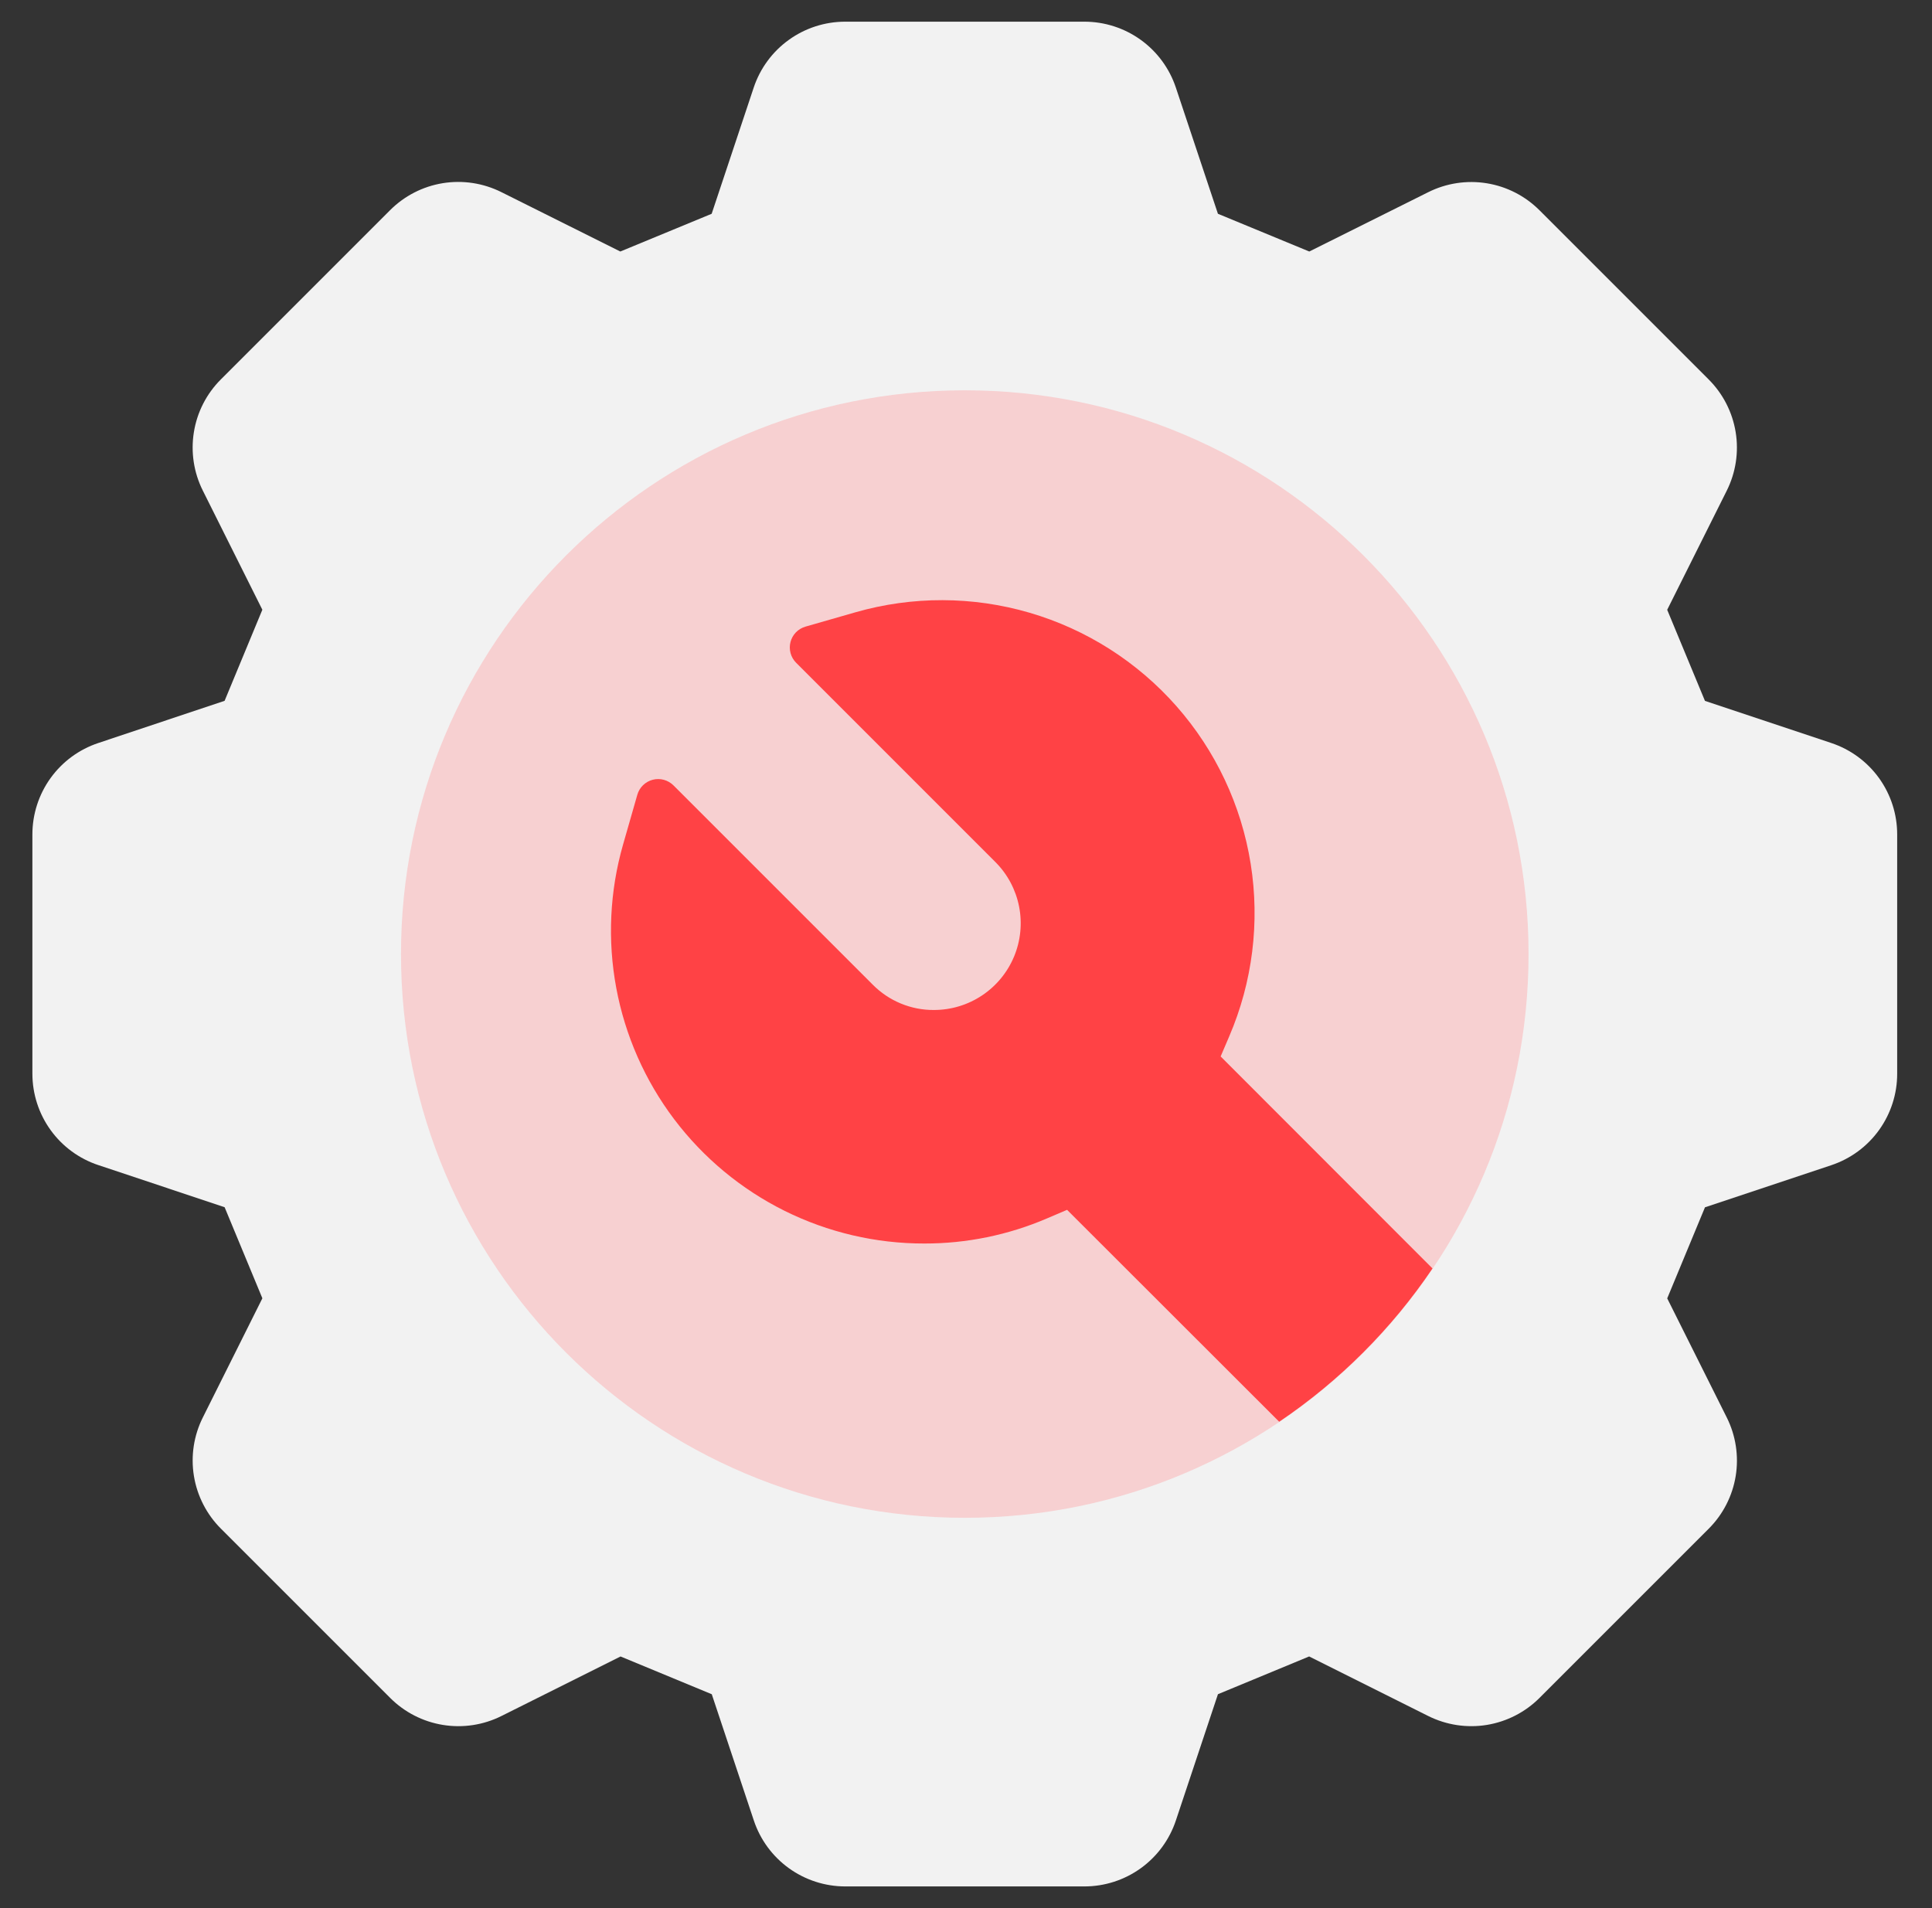 <svg width="81" height="80" viewBox="0 0 81 80" fill="none" xmlns="http://www.w3.org/2000/svg">
<rect x="0" y="0" width="81" height="80" fill="#333333" stroke="none"/>
<path d="M76.775 31.151L71.481 29.385L69.898 25.567L72.393 20.576C72.773 19.817 72.905 18.958 72.769 18.12C72.633 17.282 72.237 16.508 71.636 15.908L64.545 8.817C63.945 8.216 63.172 7.82 62.334 7.684C61.496 7.548 60.636 7.679 59.877 8.059L54.892 10.545L51.062 8.963L49.299 3.674C49.031 2.868 48.516 2.168 47.828 1.672C47.139 1.175 46.312 0.909 45.463 0.909H35.436C34.587 0.909 33.76 1.175 33.071 1.672C32.382 2.168 31.867 2.868 31.599 3.674L29.837 8.963L26.007 10.545L21.02 8.055C20.261 7.676 19.402 7.544 18.564 7.68C17.726 7.816 16.953 8.213 16.353 8.814L9.262 15.905C8.661 16.504 8.264 17.278 8.129 18.116C7.993 18.954 8.124 19.814 8.505 20.573L10.999 25.564L9.417 29.382L4.124 31.151C3.318 31.418 2.617 31.933 2.121 32.621C1.624 33.31 1.358 34.138 1.358 34.986V45.014C1.358 45.862 1.624 46.69 2.121 47.379C2.617 48.067 3.318 48.582 4.124 48.849L9.417 50.614L11 54.433L8.506 59.424C8.125 60.184 7.993 61.044 8.13 61.883C8.267 62.722 8.665 63.497 9.267 64.096L16.358 71.187C16.958 71.788 17.732 72.184 18.57 72.32C19.407 72.456 20.267 72.325 21.026 71.945L26.017 69.45L29.841 71.033L31.605 76.327C31.873 77.132 32.387 77.831 33.074 78.327C33.762 78.823 34.588 79.09 35.436 79.091H45.463C46.312 79.091 47.139 78.825 47.828 78.328C48.516 77.832 49.031 77.132 49.299 76.326L51.063 71.032L54.887 69.449L59.878 71.945C60.637 72.324 61.497 72.456 62.334 72.32C63.172 72.183 63.946 71.787 64.546 71.186L71.637 64.095C72.237 63.496 72.634 62.722 72.77 61.884C72.906 61.046 72.774 60.186 72.394 59.427L69.899 54.436L71.482 50.618L76.776 48.853C77.582 48.585 78.283 48.07 78.779 47.38C79.275 46.691 79.542 45.863 79.54 45.014V34.986C79.541 34.138 79.274 33.31 78.778 32.621C78.281 31.933 77.58 31.418 76.775 31.151Z" fill="#F2F2F2"/>
<path d="M40.449 63.636C53.503 63.636 64.085 53.054 64.085 40C64.085 26.946 53.503 16.364 40.449 16.364C27.395 16.364 16.812 26.946 16.812 40C16.812 53.054 27.395 63.636 40.449 63.636Z" fill="#F7D0D1"/>
<path d="M51.176 44.293L51.533 43.458C52.514 41.177 52.826 38.665 52.435 36.213C52.044 33.761 50.965 31.471 49.324 29.608C47.682 27.745 45.546 26.386 43.163 25.689C40.78 24.993 38.248 24.987 35.862 25.672L33.771 26.272C33.619 26.316 33.481 26.398 33.37 26.511C33.26 26.625 33.181 26.765 33.142 26.918C33.102 27.071 33.103 27.232 33.145 27.385C33.186 27.537 33.267 27.676 33.379 27.788L41.733 36.143C42.241 36.652 42.586 37.3 42.725 38.005C42.864 38.709 42.791 39.44 42.516 40.103C42.24 40.767 41.774 41.334 41.176 41.733C40.579 42.132 39.877 42.345 39.158 42.345C38.681 42.349 38.208 42.256 37.768 42.074C37.327 41.892 36.927 41.623 36.592 41.285L28.237 32.93C28.125 32.818 27.986 32.737 27.833 32.695C27.681 32.654 27.52 32.652 27.366 32.692C27.213 32.732 27.073 32.81 26.959 32.921C26.846 33.031 26.763 33.17 26.72 33.322L26.121 35.413C25.562 37.366 25.465 39.423 25.837 41.421C26.209 43.418 27.04 45.302 28.264 46.924C29.489 48.545 31.073 49.86 32.893 50.765C34.712 51.669 36.717 52.139 38.749 52.136C40.521 52.14 42.275 51.78 43.904 51.08L44.738 50.724L53.631 59.609C56.165 57.898 58.347 55.716 60.058 53.182L51.176 44.293Z" fill="#FF4245"/>
</svg>
